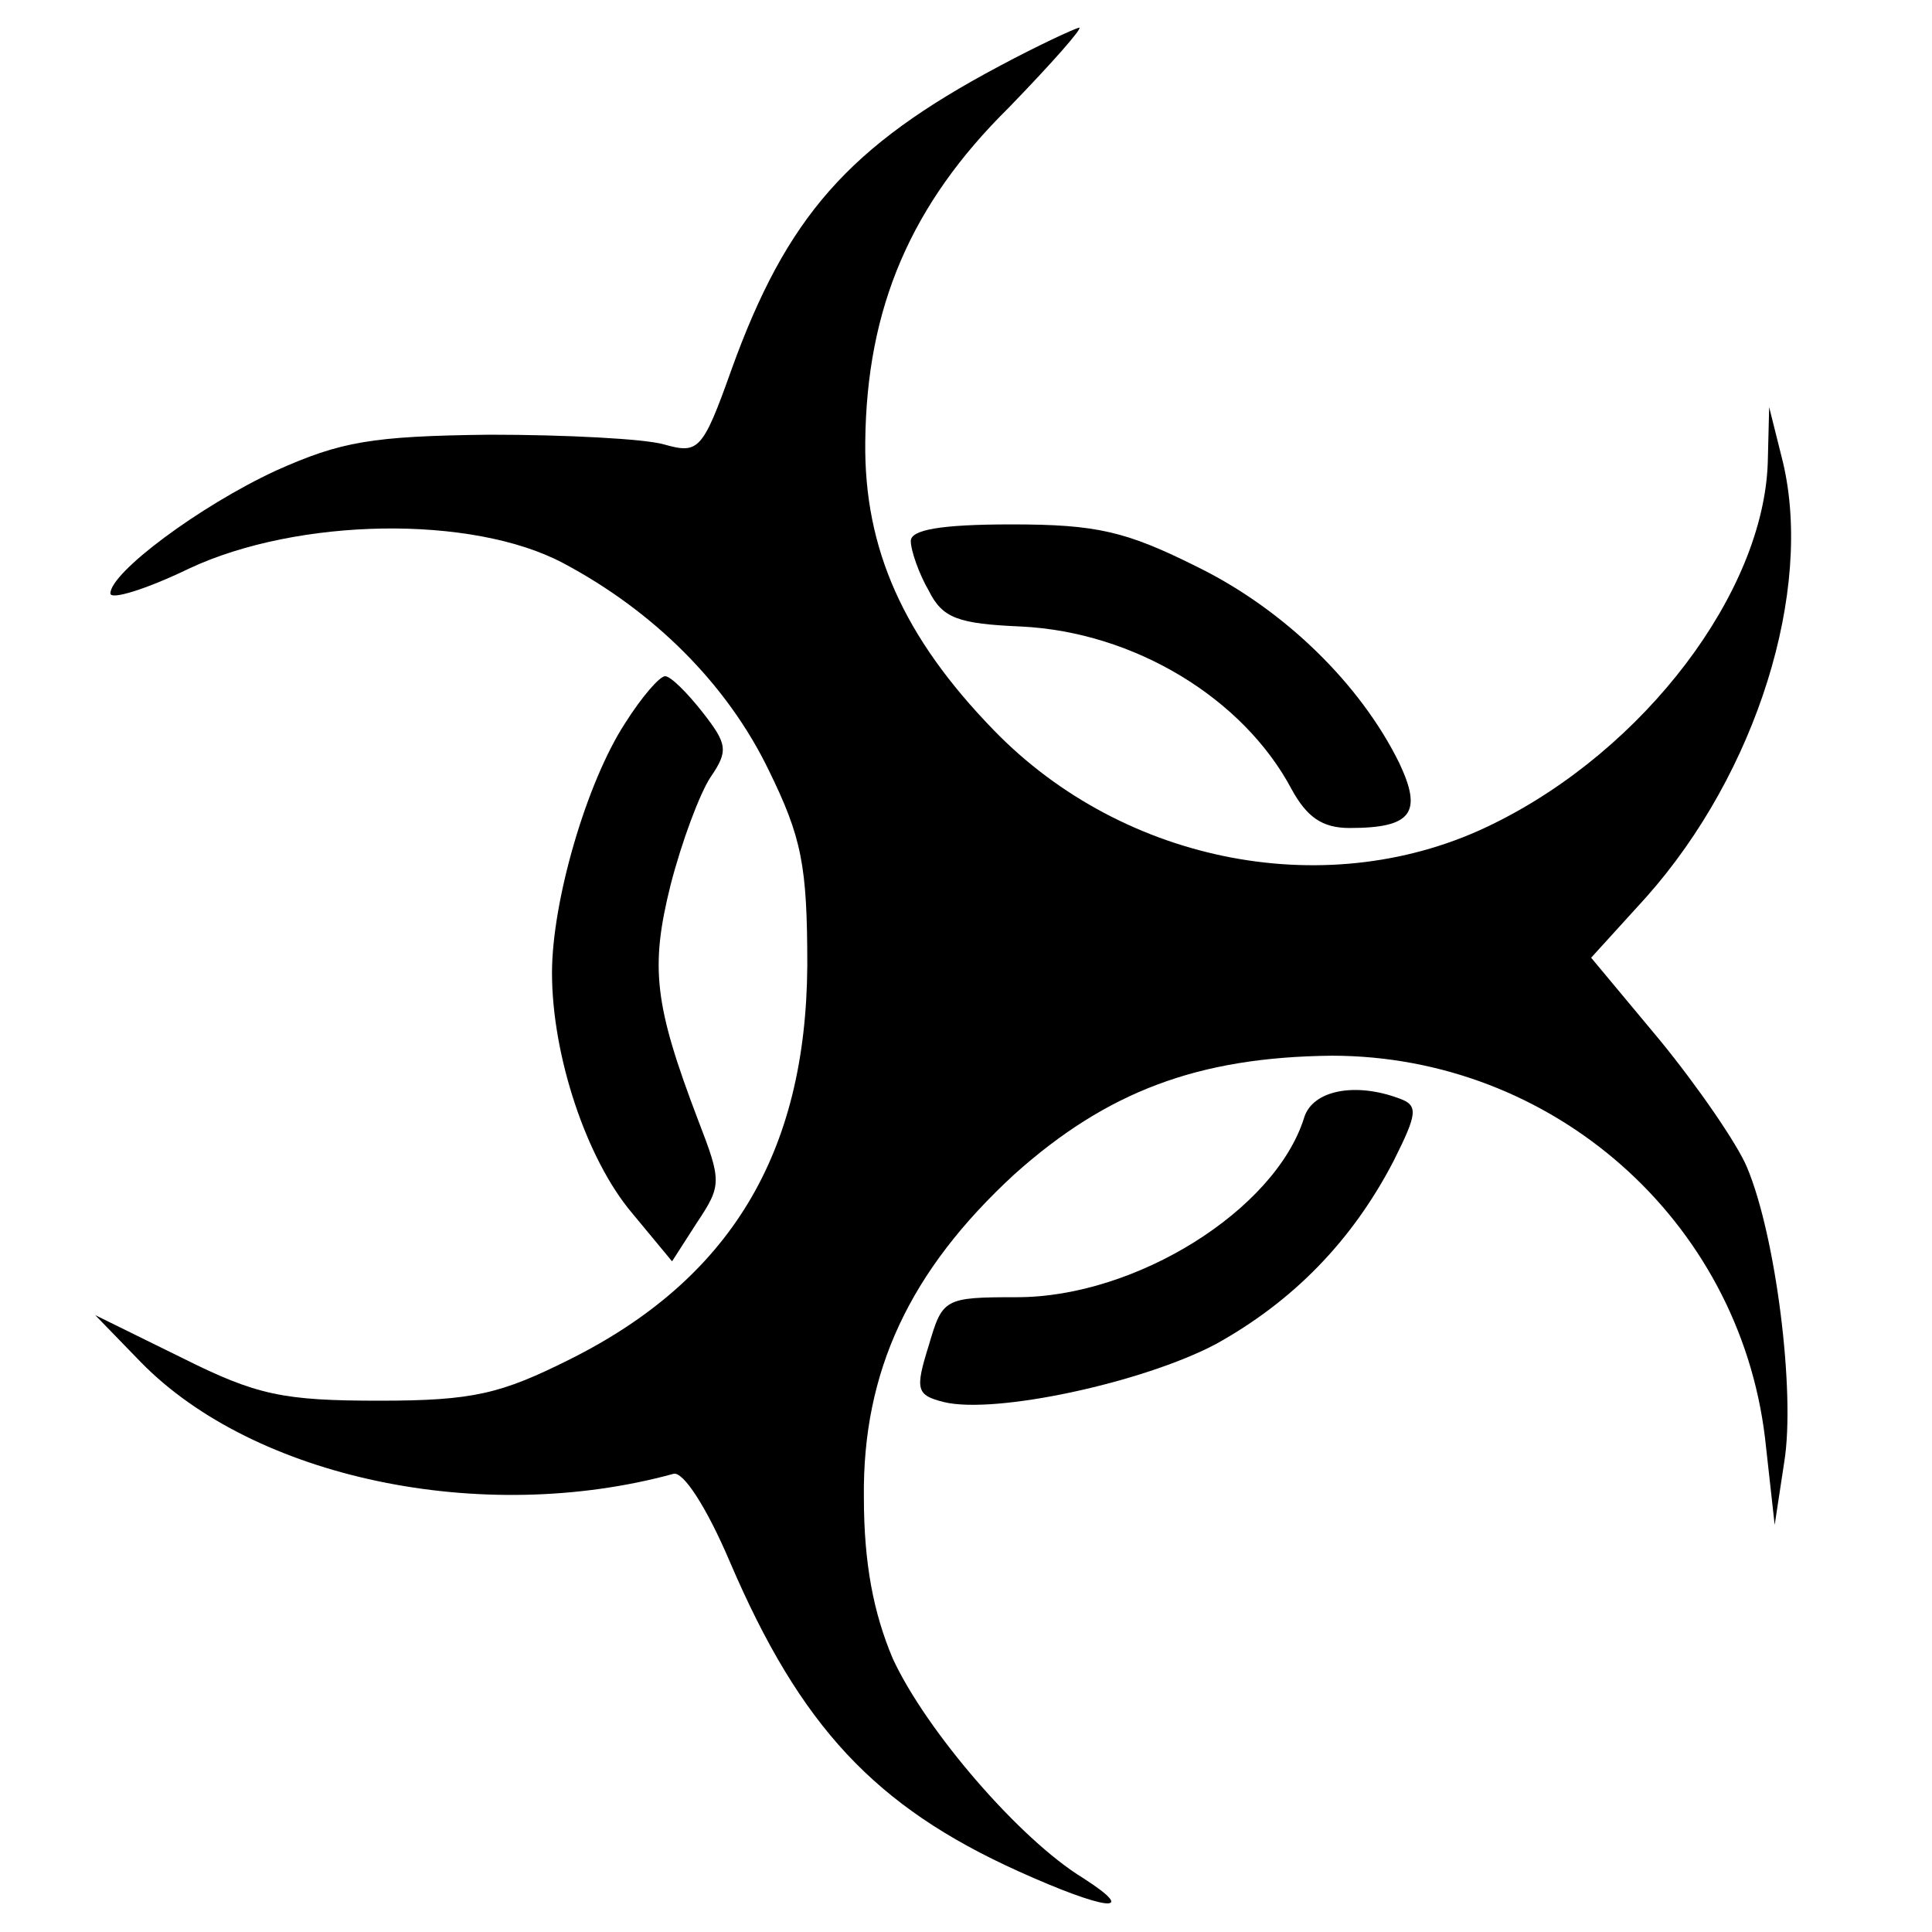 <?xml version="1.0" standalone="no"?>
<!DOCTYPE svg PUBLIC "-//W3C//DTD SVG 20010904//EN"
 "http://www.w3.org/TR/2001/REC-SVG-20010904/DTD/svg10.dtd">
<svg version="1.0" xmlns="http://www.w3.org/2000/svg"
 width="140pt" height="140pt" viewBox="0 0 140 140"
 preserveAspectRatio="xMidYMid meet">
<g transform="translate(0,140) scale(0.1,-0.1)"
fill="#000000" stroke="none">
<path d="M724 1352 c-109 -58 -154 -109 -194 -220 -21 -59 -24 -61 -49 -54
-14 4 -71 7 -126 7 -86 -1 -108 -5 -155 -26 -56 -26 -120 -74 -120 -89 0 -5
26 3 57 18 79 37 205 39 271 4 66 -35 119 -88 149 -150 24 -49 28 -69 28 -142
-1 -136 -56 -227 -172 -285 -50 -25 -70 -30 -138 -30 -70 0 -89 4 -143 31
l-63 31 33 -34 c82 -84 247 -119 386 -81 7 2 24 -24 41 -64 51 -119 105 -177
209 -224 62 -28 89 -32 47 -5 -46 28 -114 107 -138 159 -14 33 -21 69 -21 117
-1 91 33 164 109 234 67 60 133 85 230 86 160 0 295 -119 314 -277 l7 -63 7
46 c8 50 -6 163 -27 213 -7 17 -36 59 -63 92 l-50 60 40 44 c80 90 121 222 99
315 l-10 40 -1 -40 c-3 -94 -89 -208 -199 -262 -117 -58 -267 -30 -362 68 -65
67 -94 131 -93 209 1 97 33 172 104 242 31 32 54 58 51 58 -4 -1 -30 -13 -58
-28z"/>
<path d="M660 1008 c0 -7 6 -24 13 -36 10 -20 21 -24 67 -26 82 -4 161 -52
196 -118 11 -20 22 -28 42 -28 45 0 53 11 36 47 -28 57 -83 111 -146 142 -52
26 -73 31 -135 31 -52 0 -73 -4 -73 -12z"/>
<path d="M453 876 c-28 -43 -53 -129 -53 -181 0 -60 25 -135 58 -174 l29 -35
18 28 c18 27 18 30 1 74 -32 84 -35 111 -20 171 8 31 21 66 29 78 13 19 12 24
-6 47 -11 14 -23 26 -27 26 -4 0 -17 -15 -29 -34z"/>
<path d="M945 590 c-21 -67 -122 -130 -208 -130 -53 0 -54 -1 -64 -35 -10 -32
-9 -36 11 -41 37 -9 144 14 197 42 56 31 99 75 129 133 17 34 18 40 4 45 -32
12 -63 6 -69 -14z"/>
</g>
</svg>
